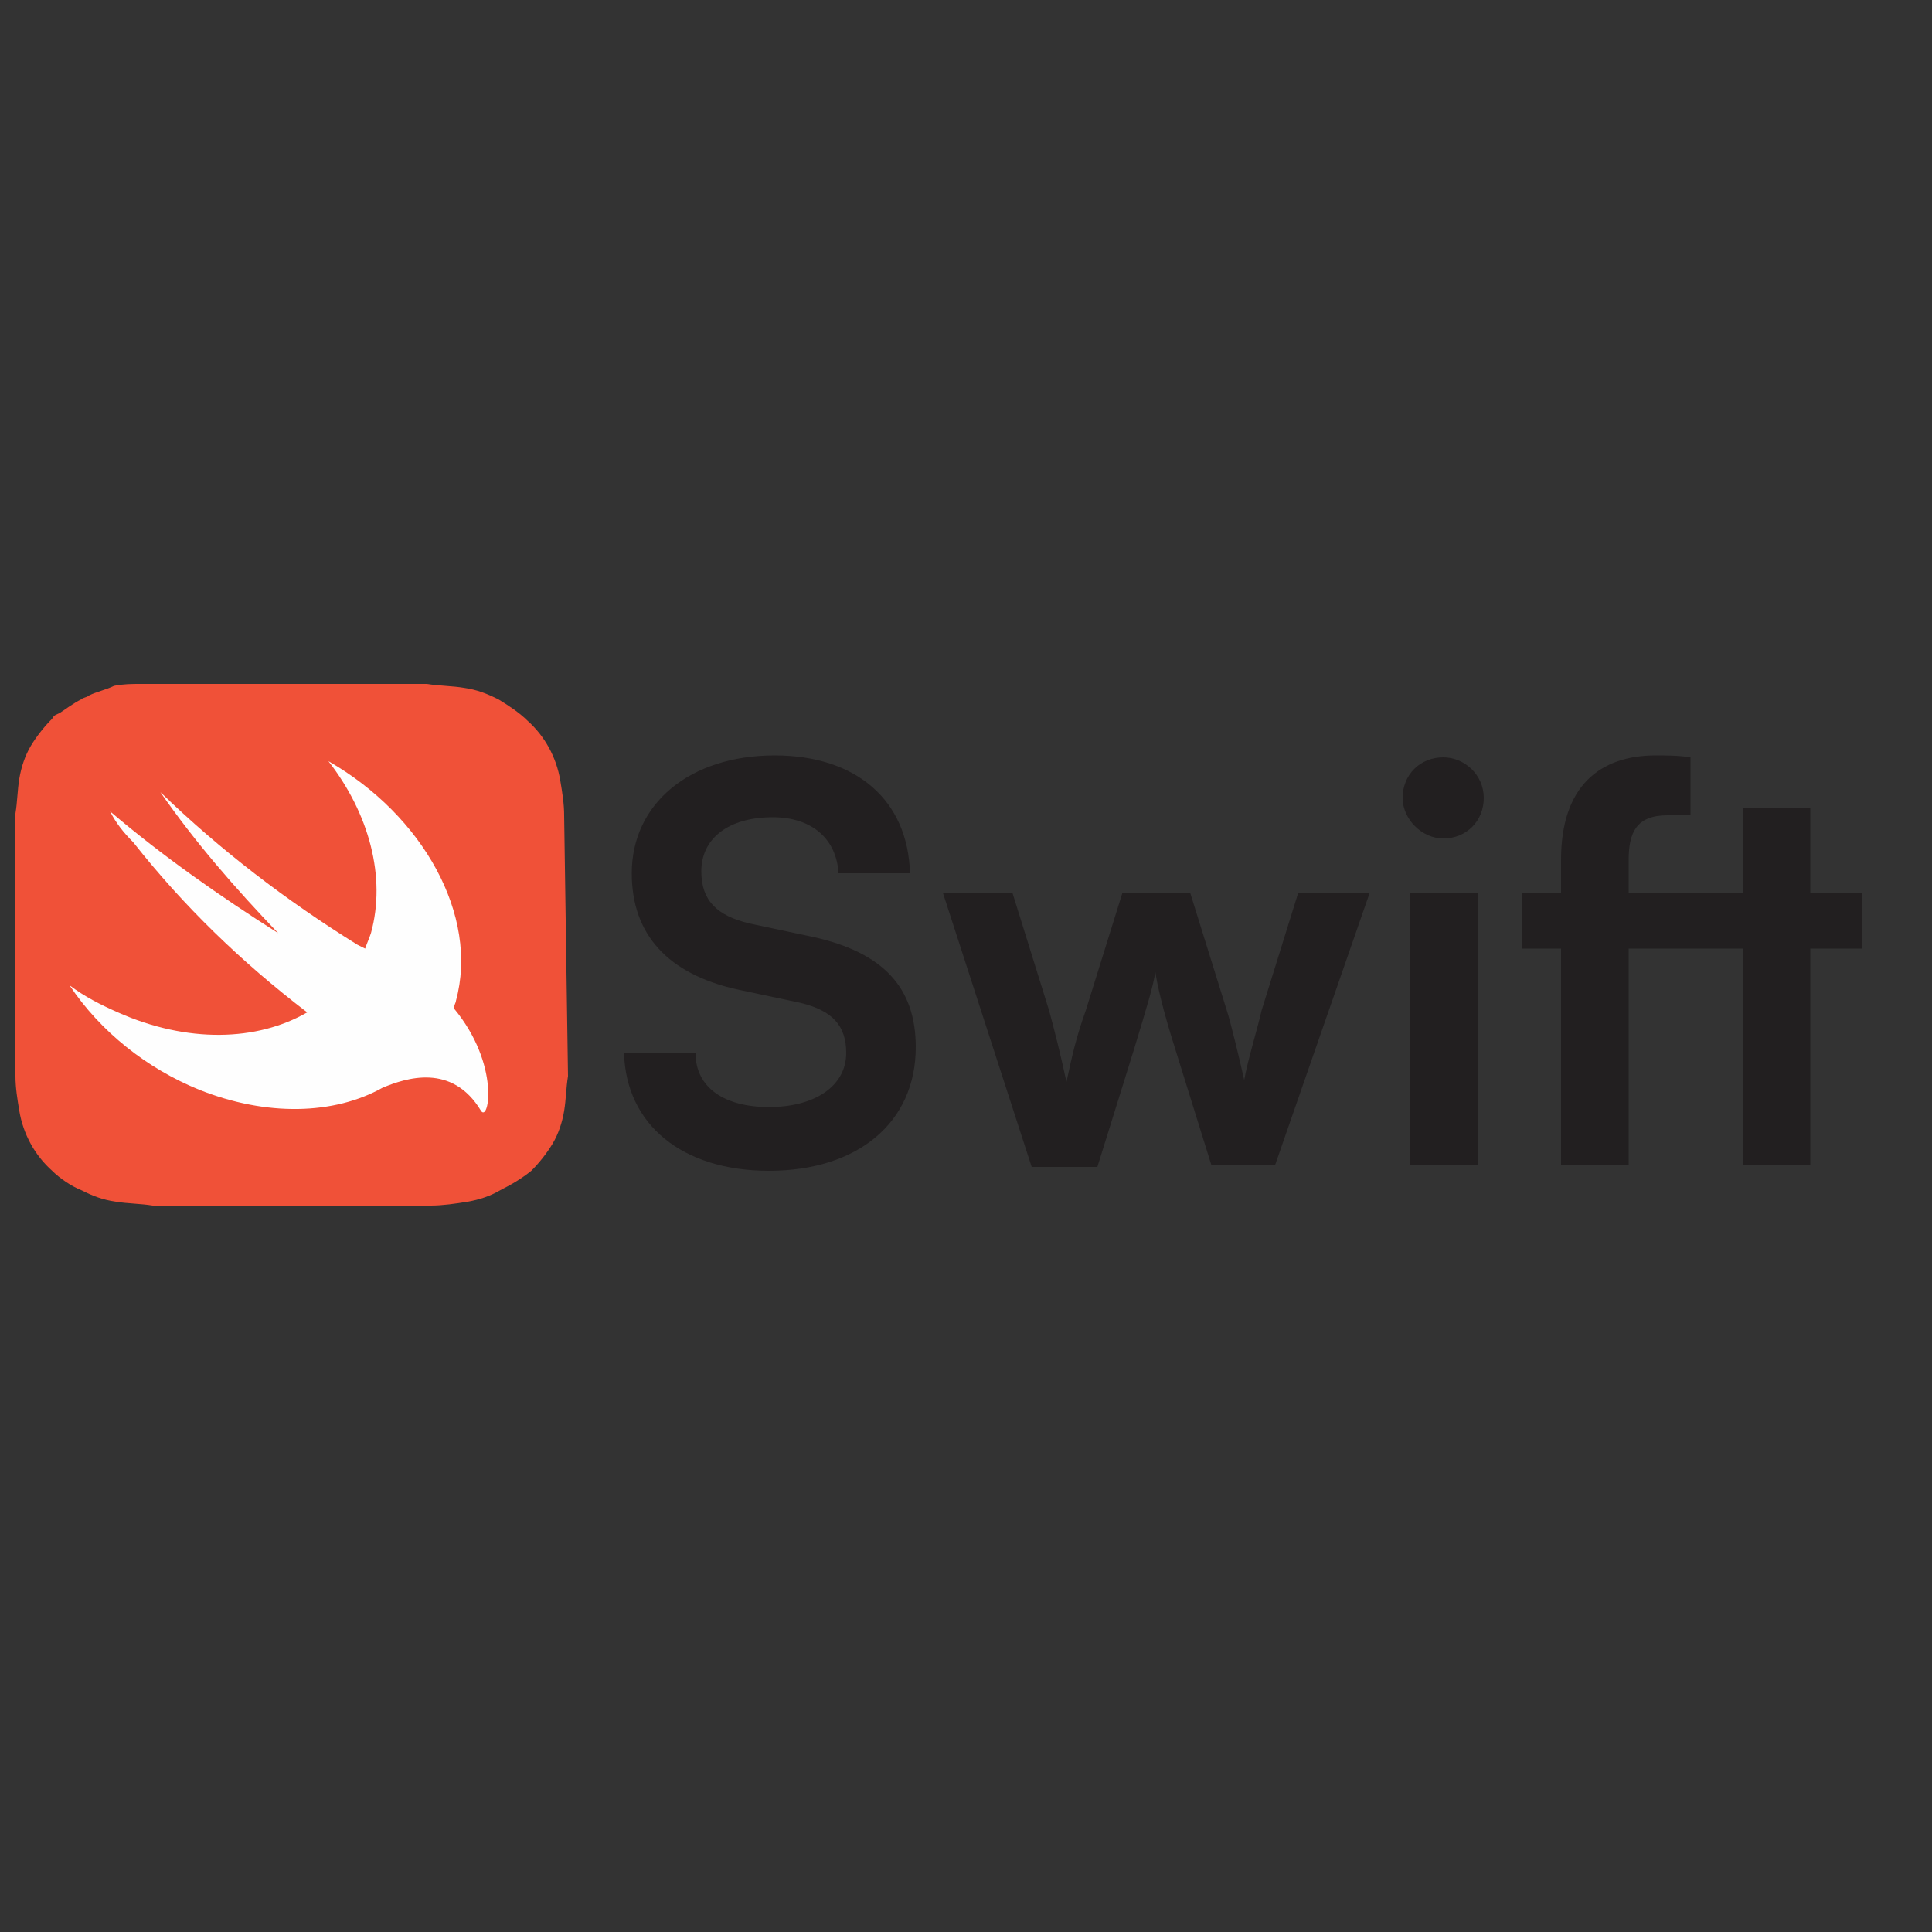 <?xml version="1.0" encoding="utf-8"?>
<!-- Generator: Adobe Illustrator 24.1.3, SVG Export Plug-In . SVG Version: 6.00 Build 0)  -->
<svg version="1.1"
	 id="svg8" sodipodi:docname="swift.svg" xmlns:inkscape="http://www.inkscape.org/namespaces/inkscape" xmlns:sodipodi="http://sodipodi.sourceforge.net/DTD/sodipodi-0.dtd" xmlns:svg="http://www.w3.org/2000/svg"
	 xmlns="http://www.w3.org/2000/svg" xmlns:xlink="http://www.w3.org/1999/xlink" x="0px" y="0px" viewBox="0 0 100 100"
	 style="enable-background:new 0 0 100 100;" xml:space="preserve">
<rect x="0" y="0" width="100" height="100" fill="#333333" stroke="none"/>
<style type="text/css">
	.st0{fill:#F05138;}
	.st1{fill:#FEFEFE;}
	.st2{enable-background:new    ;}
	.st3{fill:#221F20;}
</style>
<sodipodi:namedview  bordercolor="#000000" borderopacity="0.25" id="namedview10" inkscape:deskcolor="#d1d1d1" inkscape:pagecheckerboard="0" inkscape:pageopacity="0.0" inkscape:showpageshadow="2" pagecolor="#ffffff" showgrid="false">
	</sodipodi:namedview>
<path id="path2" class="st0" d="M29.2,42.2c0-0.6-0.1-1.2-0.2-1.8c-0.2-1.2-0.8-2.3-1.7-3.1c-0.4-0.4-1-0.8-1.5-1.1
	c-0.6-0.3-1.1-0.5-1.8-0.6c-0.6-0.1-1.3-0.1-1.9-0.2H7.3c-0.5,0-0.9,0-1.4,0.1C5.5,35.7,5,35.8,4.6,36c-0.1,0.1-0.3,0.1-0.4,0.2
	c-0.4,0.2-0.8,0.5-1.1,0.7C2.9,37,2.8,37,2.7,37.2c-0.4,0.4-0.8,0.9-1.1,1.4c-0.3,0.5-0.5,1.1-0.6,1.7c-0.1,0.6-0.1,1.2-0.2,1.8
	v13.6c0,0.6,0.1,1.2,0.2,1.8c0.2,1.2,0.8,2.3,1.7,3.1c0.4,0.4,1,0.8,1.5,1c0.6,0.3,1.1,0.5,1.8,0.6c0.6,0.1,1.3,0.1,1.9,0.2h14.4
	c0.6,0,1.3-0.1,1.9-0.2c0.6-0.1,1.2-0.3,1.7-0.6c0.6-0.3,1.1-0.6,1.6-1c0.4-0.4,0.8-0.9,1.1-1.4c0.3-0.5,0.5-1.1,0.6-1.7
	c0.1-0.6,0.1-1.2,0.2-1.8L29.2,42.2L29.2,42.2z"/>
<path id="path4" class="st1" d="M19.8,56.3c-2.5,1.4-6,1.5-9.5,0.1c-2.7-1.1-5.1-3-6.7-5.4c0.8,0.6,1.6,1,2.5,1.4
	c3.6,1.6,7.2,1.5,9.8,0c-3.4-2.6-6.4-5.5-9-8.8c-0.5-0.5-0.9-1-1.2-1.6c2.7,2.3,5.7,4.4,8.7,6.3c-2.2-2.3-4.3-4.7-6.1-7.3
	c3.1,3,6.5,5.6,10.2,7.9l0.4,0.2c0.1-0.3,0.2-0.5,0.3-0.8c0.8-2.9-0.1-6.2-2.2-8.9c4.9,2.8,7.8,8,6.6,12.4c0,0.1-0.1,0.2-0.1,0.4
	l0,0c2.4,2.9,1.8,5.9,1.4,5.3C23.4,55,21,55.8,19.8,56.3z"/>
<g class="st2">
	<path class="st3" d="M40.1,39.1c4.2,0,6.9,2.3,7,6.1h-3.7c-0.1-1.8-1.4-2.9-3.4-2.9c-2.3,0-3.7,1.1-3.7,2.8c0,1.5,0.8,2.3,2.5,2.7
		l3.3,0.7c3.6,0.8,5.3,2.6,5.3,5.7c0,3.9-3,6.4-7.6,6.4c-4.5,0-7.4-2.4-7.5-6.1H36c0,1.8,1.5,2.8,3.8,2.8c2.4,0,4-1.1,4-2.8
		c0-1.4-0.7-2.2-2.4-2.6l-3.3-0.7c-3.5-0.8-5.4-2.8-5.4-6C32.7,41.6,35.7,39.1,40.1,39.1z"/>
	<path class="st3" d="M48.8,46.2h3.6l1.9,6.1c0.3,1.1,0.6,2.3,0.9,3.7c0.3-1.4,0.5-2.3,1-3.7l1.9-6.1h3.5l1.9,6.1
		c0.2,0.6,0.7,2.7,0.9,3.6c0.2-1.1,0.7-2.7,0.9-3.6l1.9-6.1h3.7l-4.9,14.1h-3.3l-1.9-6.1c-0.6-1.9-0.9-3.2-1-3.9
		c-0.1,0.7-0.4,1.7-1.1,4l-1.9,6.1h-3.4L48.8,46.2z"/>
	<path class="st3" d="M72.6,41.3c0-1.2,0.9-2.1,2.1-2.1c1.1,0,2.1,0.9,2.1,2.1c0,1.2-0.9,2.1-2.1,2.1C73.6,43.4,72.6,42.4,72.6,41.3
		z M73,46.2h3.5v14.1H73V46.2z"/>
	<path class="st3" d="M80.8,46.2v-1.7c0-3.8,2-5.4,4.9-5.4c0.5,0,1.2,0,1.8,0.1v3h-1.2c-1.6,0-2,0.9-2,2.3v1.7h5.9v-4.4h3.5v4.4h2.7
		v2.9h-2.7v11.2h-3.5V49.1h-5.9v11.2h-3.5V49.1h-2v-2.9H80.8z"/>
</g>
</svg>
